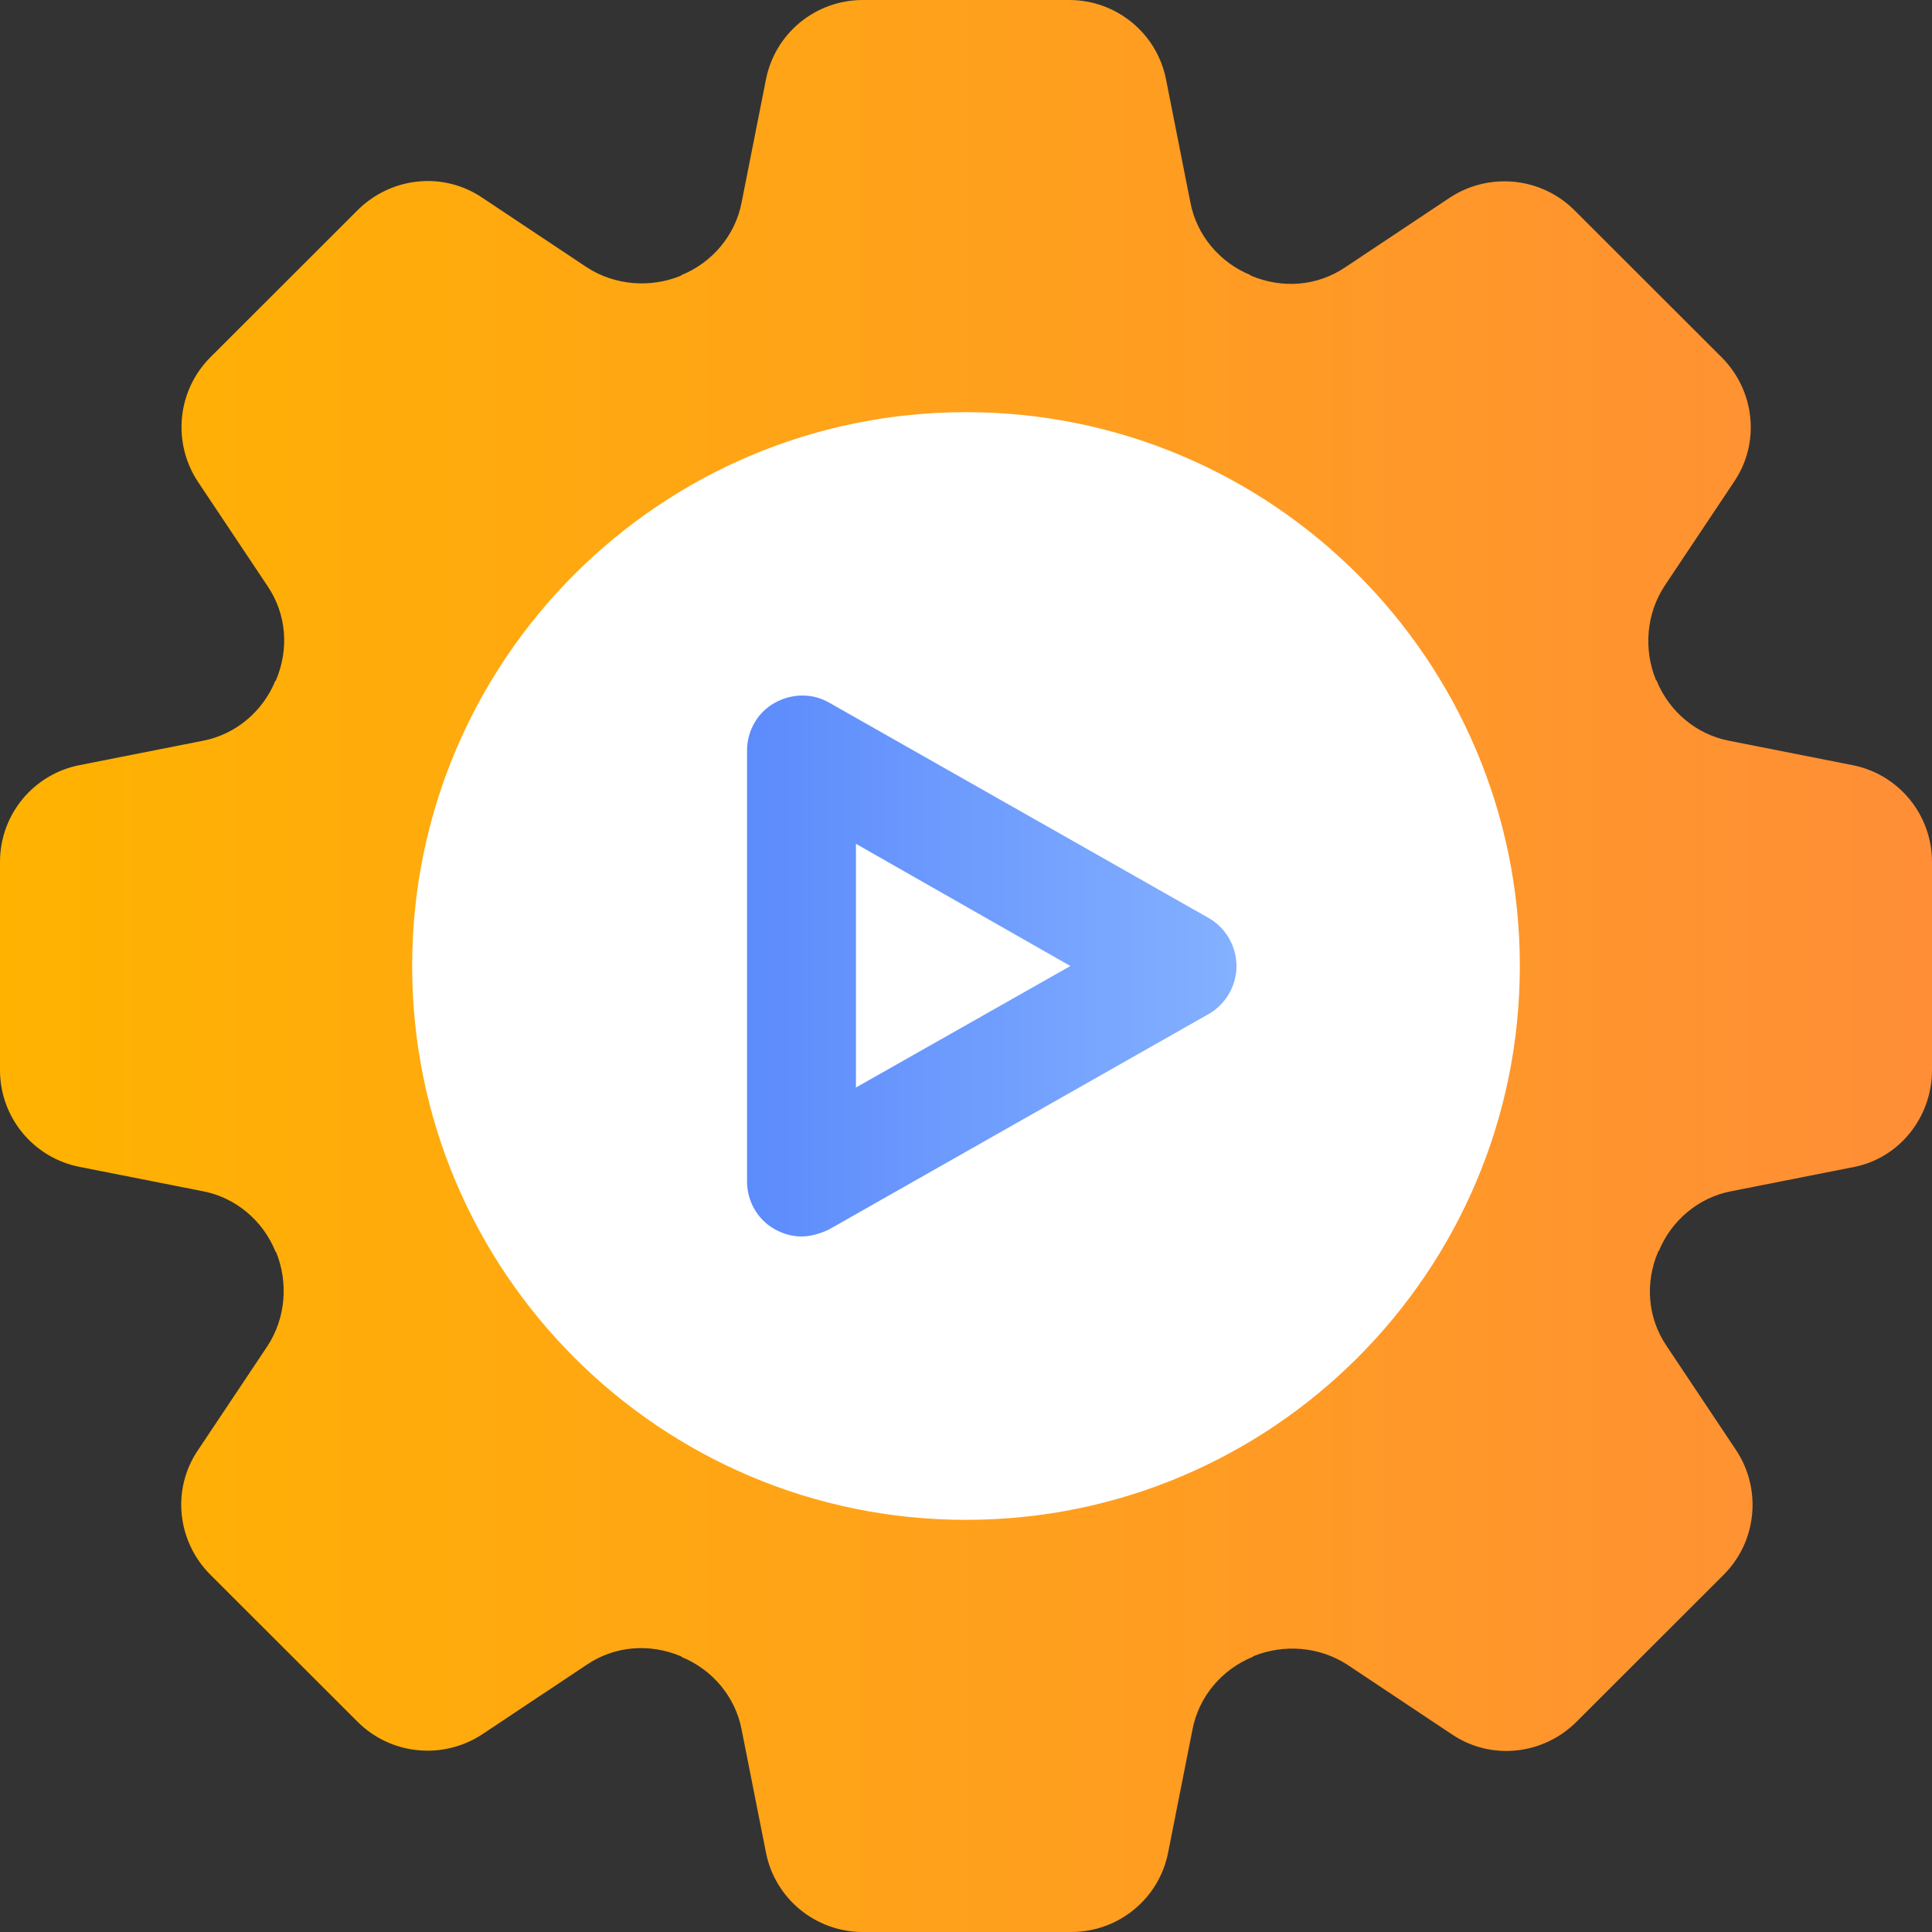 <svg width="75" height="75" viewBox="0 0 75 75" fill="none" xmlns="http://www.w3.org/2000/svg">
<rect x="0" y="0" width="75" height="75" fill="#333333" stroke="none"/>
<path d="M75 41.541V33.459C75 31.622 73.701 30.054 71.916 29.703L67.127 28.757C65.855 28.514 64.8 27.622 64.313 26.432C64.313 26.432 64.313 26.405 64.286 26.405C63.799 25.216 63.907 23.838 64.61 22.757L67.316 18.703C68.344 17.189 68.128 15.162 66.829 13.865L61.12 8.162C59.821 6.865 57.792 6.676 56.277 7.676L52.219 10.378C51.136 11.108 49.784 11.216 48.566 10.703C48.566 10.703 48.539 10.703 48.539 10.676C47.349 10.189 46.456 9.135 46.212 7.865L45.265 3.081C44.913 1.297 43.344 0 41.504 0H33.496C31.656 0 30.087 1.297 29.735 3.081L28.788 7.865C28.544 9.135 27.651 10.189 26.461 10.676C26.461 10.676 26.434 10.676 26.434 10.703C25.244 11.189 23.864 11.081 22.781 10.378L18.723 7.676C17.208 6.649 15.179 6.865 13.88 8.162L8.171 13.865C6.872 15.162 6.683 17.189 7.684 18.703L10.39 22.757C11.12 23.838 11.228 25.189 10.714 26.405C10.714 26.405 10.714 26.432 10.687 26.432C10.2 27.622 9.145 28.514 7.873 28.757L3.084 29.703C1.299 30.054 0 31.622 0 33.459V41.541C0 43.378 1.299 44.946 3.084 45.297L7.873 46.243C9.145 46.486 10.2 47.378 10.687 48.568C10.687 48.568 10.687 48.595 10.714 48.595C11.201 49.784 11.093 51.162 10.39 52.243L7.684 56.297C6.656 57.811 6.872 59.838 8.171 61.135L13.88 66.838C15.179 68.135 17.208 68.324 18.723 67.324L22.781 64.622C23.864 63.892 25.216 63.784 26.434 64.297C26.434 64.297 26.461 64.297 26.461 64.324C27.651 64.811 28.544 65.865 28.788 67.135L29.735 71.919C30.087 73.703 31.656 75 33.496 75H41.586C43.425 75 44.995 73.703 45.346 71.919L46.293 67.135C46.537 65.865 47.43 64.811 48.62 64.324C48.62 64.324 48.647 64.324 48.647 64.297C49.838 63.811 51.218 63.919 52.3 64.622L56.358 67.324C57.873 68.351 59.903 68.135 61.201 66.838L66.91 61.135C68.209 59.838 68.398 57.811 67.397 56.297L64.692 52.243C63.961 51.162 63.853 49.811 64.367 48.595C64.367 48.595 64.367 48.568 64.394 48.568C64.881 47.378 65.936 46.486 67.208 46.243L71.997 45.297C73.728 44.946 75 43.378 75 41.541Z" fill="url(#paint0_linear)"/>
<path d="M37.5 59C49.374 59 59 49.374 59 37.5C59 25.626 49.374 16 37.5 16C25.626 16 16 25.626 16 37.5C16 49.374 25.626 59 37.5 59Z" fill="white"/>
<path fill-rule="evenodd" clip-rule="evenodd" d="M30.057 47.707C30.374 47.893 30.744 48 31.114 48C31.458 48 31.828 47.893 32.171 47.733L46.917 39.366C47.577 38.992 48 38.273 48 37.5C48 36.727 47.577 36.008 46.917 35.635L32.171 27.267C31.51 26.894 30.718 26.92 30.057 27.294C29.396 27.667 29 28.386 29 29.132V45.868C29 46.614 29.396 47.334 30.057 47.707ZM33.228 42.217V32.757L41.552 37.5L33.228 42.217Z" fill="url(#paint1_linear)"/>
<defs>
<linearGradient id="paint0_linear" x1="0.036" y1="75" x2="75.009" y2="75" gradientUnits="userSpaceOnUse">
<stop stop-color="#FFB300"/>
<stop offset="1" stop-color="#FF8E37"/>
</linearGradient>
<linearGradient id="paint1_linear" x1="28.991" y1="47.977" x2="47.967" y2="47.977" gradientUnits="userSpaceOnUse">
<stop stop-color="#5C8BFC"/>
<stop offset="1" stop-color="#84B0FF"/>
</linearGradient>
</defs>
</svg>
